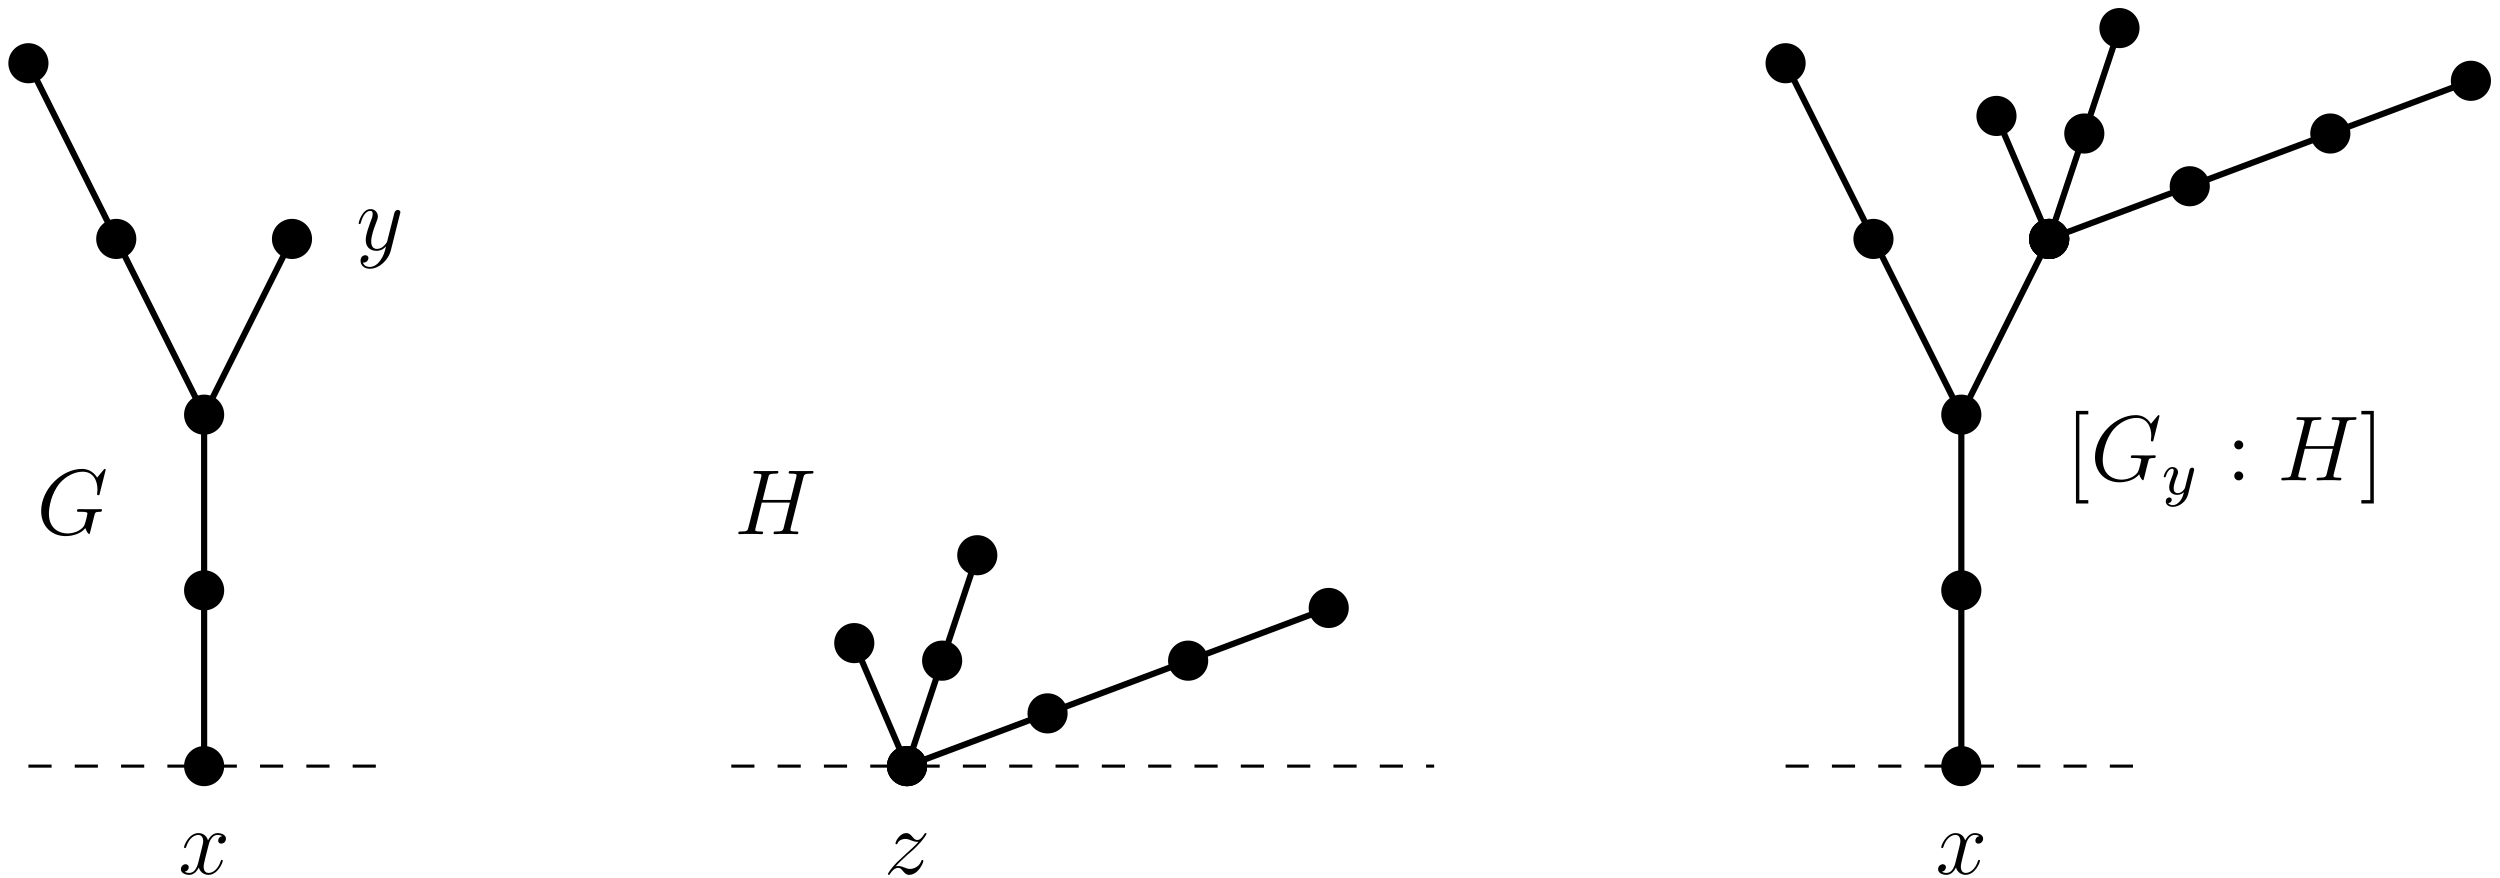 <?xml version="1.0" encoding="UTF-8"?>
<svg xmlns="http://www.w3.org/2000/svg" xmlns:xlink="http://www.w3.org/1999/xlink" width="322.64pt" height="113.293pt" viewBox="0 0 322.64 113.293" version="1.1">
<defs>
<g>
<symbol overflow="visible" id="glyph0-0">
<path style="stroke:none;" d=""/>
</symbol>
<symbol overflow="visible" id="glyph0-1">
<path style="stroke:none;" d="M 8.922 -8.312 C 8.922 -8.422 8.828 -8.422 8.812 -8.422 C 8.781 -8.422 8.734 -8.422 8.641 -8.297 L 7.812 -7.297 C 7.75 -7.406 7.516 -7.812 7.047 -8.094 C 6.531 -8.422 6.031 -8.422 5.844 -8.422 C 3.281 -8.422 0.594 -5.812 0.594 -2.984 C 0.594 -1.016 1.953 0.25 3.75 0.25 C 4.609 0.25 5.703 -0.031 6.297 -0.781 C 6.438 -0.328 6.688 -0.016 6.781 -0.016 C 6.844 -0.016 6.844 -0.047 6.859 -0.047 C 6.875 -0.078 6.969 -0.484 7.031 -0.703 L 7.219 -1.469 C 7.312 -1.859 7.359 -2.031 7.453 -2.391 C 7.562 -2.844 7.594 -2.875 8.25 -2.891 C 8.297 -2.891 8.438 -2.891 8.438 -3.125 C 8.438 -3.234 8.312 -3.234 8.281 -3.234 C 8.078 -3.234 7.859 -3.219 7.641 -3.219 L 7 -3.219 C 6.484 -3.219 5.969 -3.234 5.469 -3.234 C 5.359 -3.234 5.219 -3.234 5.219 -3.031 C 5.219 -2.906 5.312 -2.906 5.312 -2.891 L 5.625 -2.891 C 6.562 -2.891 6.562 -2.797 6.562 -2.625 C 6.562 -2.609 6.328 -1.406 6.109 -1.047 C 5.656 -0.375 4.703 -0.094 4 -0.094 C 3.078 -0.094 1.594 -0.578 1.594 -2.641 C 1.594 -3.438 1.875 -5.266 3.031 -6.625 C 3.797 -7.484 4.906 -8.062 5.953 -8.062 C 7.359 -8.062 7.859 -6.859 7.859 -5.766 C 7.859 -5.562 7.812 -5.312 7.812 -5.141 C 7.812 -5.031 7.938 -5.031 7.969 -5.031 C 8.109 -5.031 8.109 -5.047 8.156 -5.266 Z M 8.922 -8.312 "/>
</symbol>
<symbol overflow="visible" id="glyph0-2">
<path style="stroke:none;" d="M 5.672 -4.875 C 5.281 -4.812 5.141 -4.516 5.141 -4.297 C 5.141 -4 5.359 -3.906 5.531 -3.906 C 5.891 -3.906 6.141 -4.219 6.141 -4.547 C 6.141 -5.047 5.562 -5.266 5.062 -5.266 C 4.344 -5.266 3.938 -4.547 3.828 -4.328 C 3.547 -5.219 2.812 -5.266 2.594 -5.266 C 1.375 -5.266 0.734 -3.703 0.734 -3.438 C 0.734 -3.391 0.781 -3.328 0.859 -3.328 C 0.953 -3.328 0.984 -3.406 1 -3.453 C 1.406 -4.781 2.219 -5.031 2.562 -5.031 C 3.094 -5.031 3.203 -4.531 3.203 -4.25 C 3.203 -3.984 3.125 -3.703 2.984 -3.125 L 2.578 -1.5 C 2.406 -0.781 2.062 -0.125 1.422 -0.125 C 1.359 -0.125 1.062 -0.125 0.812 -0.281 C 1.25 -0.359 1.344 -0.719 1.344 -0.859 C 1.344 -1.094 1.156 -1.25 0.938 -1.25 C 0.641 -1.25 0.328 -0.984 0.328 -0.609 C 0.328 -0.109 0.891 0.125 1.406 0.125 C 1.984 0.125 2.391 -0.328 2.641 -0.828 C 2.828 -0.125 3.438 0.125 3.875 0.125 C 5.094 0.125 5.734 -1.453 5.734 -1.703 C 5.734 -1.766 5.688 -1.812 5.625 -1.812 C 5.516 -1.812 5.5 -1.75 5.469 -1.656 C 5.141 -0.609 4.453 -0.125 3.906 -0.125 C 3.484 -0.125 3.266 -0.438 3.266 -0.922 C 3.266 -1.188 3.312 -1.375 3.5 -2.156 L 3.922 -3.797 C 4.094 -4.5 4.5 -5.031 5.062 -5.031 C 5.078 -5.031 5.422 -5.031 5.672 -4.875 Z M 5.672 -4.875 "/>
</symbol>
<symbol overflow="visible" id="glyph0-3">
<path style="stroke:none;" d="M 3.141 1.344 C 2.828 1.797 2.359 2.203 1.766 2.203 C 1.625 2.203 1.047 2.172 0.875 1.625 C 0.906 1.641 0.969 1.641 0.984 1.641 C 1.344 1.641 1.594 1.328 1.594 1.047 C 1.594 0.781 1.359 0.688 1.188 0.688 C 0.984 0.688 0.578 0.828 0.578 1.406 C 0.578 2.016 1.094 2.438 1.766 2.438 C 2.969 2.438 4.172 1.344 4.5 0.016 L 5.672 -4.656 C 5.688 -4.703 5.719 -4.781 5.719 -4.859 C 5.719 -5.031 5.562 -5.156 5.391 -5.156 C 5.281 -5.156 5.031 -5.109 4.938 -4.75 L 4.047 -1.234 C 4 -1.016 4 -0.984 3.891 -0.859 C 3.656 -0.531 3.266 -0.125 2.688 -0.125 C 2.016 -0.125 1.953 -0.781 1.953 -1.094 C 1.953 -1.781 2.281 -2.703 2.609 -3.562 C 2.734 -3.906 2.812 -4.078 2.812 -4.312 C 2.812 -4.812 2.453 -5.266 1.859 -5.266 C 0.766 -5.266 0.328 -3.531 0.328 -3.438 C 0.328 -3.391 0.375 -3.328 0.453 -3.328 C 0.562 -3.328 0.578 -3.375 0.625 -3.547 C 0.906 -4.547 1.359 -5.031 1.828 -5.031 C 1.938 -5.031 2.141 -5.031 2.141 -4.641 C 2.141 -4.328 2.016 -3.984 1.828 -3.531 C 1.25 -1.953 1.25 -1.562 1.25 -1.281 C 1.25 -0.141 2.062 0.125 2.656 0.125 C 3 0.125 3.438 0.016 3.844 -0.438 L 3.859 -0.422 C 3.688 0.281 3.562 0.75 3.141 1.344 Z M 3.141 1.344 "/>
</symbol>
<symbol overflow="visible" id="glyph0-4">
<path style="stroke:none;" d="M 8.938 -7.297 C 9.047 -7.703 9.078 -7.812 9.922 -7.812 C 10.141 -7.812 10.25 -7.812 10.25 -8.031 C 10.25 -8.156 10.141 -8.156 10.078 -8.156 C 9.859 -8.156 9.609 -8.141 9.391 -8.141 L 7.969 -8.141 C 7.75 -8.141 7.5 -8.156 7.266 -8.156 C 7.188 -8.156 7.047 -8.156 7.047 -7.938 C 7.047 -7.812 7.125 -7.812 7.344 -7.812 C 8.062 -7.812 8.062 -7.719 8.062 -7.594 C 8.062 -7.562 8.062 -7.5 8.016 -7.312 L 7.297 -4.422 L 3.688 -4.422 L 4.406 -7.297 C 4.5 -7.703 4.531 -7.812 5.375 -7.812 C 5.594 -7.812 5.719 -7.812 5.719 -8.031 C 5.719 -8.156 5.609 -8.156 5.531 -8.156 C 5.312 -8.156 5.062 -8.141 4.844 -8.141 L 3.438 -8.141 C 3.203 -8.141 2.953 -8.156 2.719 -8.156 C 2.641 -8.156 2.5 -8.156 2.5 -7.938 C 2.5 -7.812 2.578 -7.812 2.812 -7.812 C 3.531 -7.812 3.531 -7.719 3.531 -7.594 C 3.531 -7.562 3.531 -7.5 3.484 -7.312 L 1.859 -0.891 C 1.75 -0.469 1.734 -0.344 0.906 -0.344 C 0.641 -0.344 0.547 -0.344 0.547 -0.125 C 0.547 0 0.688 0 0.719 0 C 0.938 0 1.188 -0.031 1.406 -0.031 L 2.828 -0.031 C 3.047 -0.031 3.297 0 3.531 0 C 3.625 0 3.75 0 3.75 -0.234 C 3.75 -0.344 3.641 -0.344 3.469 -0.344 C 2.734 -0.344 2.734 -0.438 2.734 -0.562 C 2.734 -0.578 2.734 -0.656 2.766 -0.75 L 3.578 -4.078 L 7.203 -4.078 C 7 -3.281 6.391 -0.781 6.375 -0.719 C 6.234 -0.359 6.047 -0.359 5.344 -0.344 C 5.203 -0.344 5.094 -0.344 5.094 -0.125 C 5.094 0 5.219 0 5.266 0 C 5.469 0 5.719 -0.031 5.953 -0.031 L 7.359 -0.031 C 7.594 -0.031 7.844 0 8.062 0 C 8.156 0 8.297 0 8.297 -0.234 C 8.297 -0.344 8.188 -0.344 8.016 -0.344 C 7.281 -0.344 7.281 -0.438 7.281 -0.562 C 7.281 -0.578 7.281 -0.656 7.297 -0.75 Z M 8.938 -7.297 "/>
</symbol>
<symbol overflow="visible" id="glyph0-5">
<path style="stroke:none;" d="M 1.516 -0.969 C 2.031 -1.547 2.453 -1.922 3.047 -2.469 C 3.766 -3.078 4.078 -3.375 4.25 -3.562 C 5.078 -4.391 5.5 -5.078 5.5 -5.172 C 5.5 -5.266 5.406 -5.266 5.375 -5.266 C 5.297 -5.266 5.266 -5.219 5.219 -5.141 C 4.906 -4.625 4.625 -4.375 4.312 -4.375 C 4.062 -4.375 3.938 -4.484 3.703 -4.766 C 3.453 -5.062 3.25 -5.266 2.906 -5.266 C 2.031 -5.266 1.5 -4.188 1.5 -3.938 C 1.5 -3.891 1.516 -3.828 1.625 -3.828 C 1.719 -3.828 1.734 -3.875 1.766 -3.953 C 1.969 -4.438 2.547 -4.516 2.766 -4.516 C 3.031 -4.516 3.266 -4.438 3.516 -4.328 C 3.969 -4.141 4.156 -4.141 4.281 -4.141 C 4.359 -4.141 4.406 -4.141 4.469 -4.141 C 4.078 -3.688 3.438 -3.109 2.891 -2.625 L 1.688 -1.5 C 0.953 -0.766 0.516 -0.062 0.516 0.031 C 0.516 0.094 0.578 0.125 0.641 0.125 C 0.719 0.125 0.734 0.109 0.812 -0.031 C 1 -0.328 1.391 -0.781 1.828 -0.781 C 2.078 -0.781 2.203 -0.688 2.438 -0.391 C 2.672 -0.125 2.875 0.125 3.25 0.125 C 4.422 0.125 5.094 -1.406 5.094 -1.672 C 5.094 -1.719 5.078 -1.797 4.953 -1.797 C 4.859 -1.797 4.859 -1.75 4.812 -1.625 C 4.547 -0.922 3.844 -0.641 3.375 -0.641 C 3.125 -0.641 2.891 -0.719 2.641 -0.828 C 2.156 -1.016 2.031 -1.016 1.875 -1.016 C 1.75 -1.016 1.625 -1.016 1.516 -0.969 Z M 1.516 -0.969 "/>
</symbol>
<symbol overflow="visible" id="glyph1-0">
<path style="stroke:none;" d=""/>
</symbol>
<symbol overflow="visible" id="glyph1-1">
<path style="stroke:none;" d="M 2.984 2.984 L 2.984 2.547 L 1.828 2.547 L 1.828 -8.516 L 2.984 -8.516 L 2.984 -8.969 L 1.391 -8.969 L 1.391 2.984 Z M 2.984 2.984 "/>
</symbol>
<symbol overflow="visible" id="glyph1-2">
<path style="stroke:none;" d="M 2.203 -4.578 C 2.203 -4.906 1.922 -5.156 1.625 -5.156 C 1.281 -5.156 1.047 -4.875 1.047 -4.578 C 1.047 -4.219 1.344 -4 1.609 -4 C 1.938 -4 2.203 -4.25 2.203 -4.578 Z M 2.203 -0.578 C 2.203 -0.906 1.922 -1.156 1.625 -1.156 C 1.281 -1.156 1.047 -0.891 1.047 -0.578 C 1.047 -0.234 1.344 0 1.609 0 C 1.938 0 2.203 -0.25 2.203 -0.578 Z M 2.203 -0.578 "/>
</symbol>
<symbol overflow="visible" id="glyph1-3">
<path style="stroke:none;" d="M 1.859 -8.969 L 0.25 -8.969 L 0.25 -8.516 L 1.406 -8.516 L 1.406 2.547 L 0.25 2.547 L 0.25 2.984 L 1.859 2.984 Z M 1.859 -8.969 "/>
</symbol>
<symbol overflow="visible" id="glyph2-0">
<path style="stroke:none;" d=""/>
</symbol>
<symbol overflow="visible" id="glyph2-1">
<path style="stroke:none;" d="M 4.125 -3 C 4.156 -3.109 4.156 -3.125 4.156 -3.188 C 4.156 -3.391 4 -3.438 3.906 -3.438 C 3.859 -3.438 3.688 -3.422 3.578 -3.219 C 3.562 -3.172 3.484 -2.891 3.453 -2.719 L 2.969 -0.812 C 2.969 -0.781 2.625 -0.141 2.047 -0.141 C 1.656 -0.141 1.516 -0.438 1.516 -0.781 C 1.516 -1.25 1.781 -1.953 1.969 -2.422 C 2.047 -2.625 2.078 -2.688 2.078 -2.844 C 2.078 -3.281 1.719 -3.516 1.359 -3.516 C 0.562 -3.516 0.234 -2.391 0.234 -2.297 C 0.234 -2.219 0.297 -2.188 0.359 -2.188 C 0.469 -2.188 0.469 -2.234 0.5 -2.312 C 0.703 -3.016 1.047 -3.297 1.328 -3.297 C 1.453 -3.297 1.516 -3.219 1.516 -3.031 C 1.516 -2.859 1.453 -2.672 1.406 -2.531 C 1.078 -1.688 0.938 -1.281 0.938 -0.906 C 0.938 -0.125 1.531 0.078 2 0.078 C 2.375 0.078 2.641 -0.094 2.844 -0.266 C 2.719 0.172 2.641 0.484 2.344 0.875 C 2.078 1.188 1.766 1.406 1.406 1.406 C 1.266 1.406 0.969 1.375 0.812 1.141 C 1.234 1.109 1.266 0.75 1.266 0.703 C 1.266 0.516 1.109 0.406 0.953 0.406 C 0.766 0.406 0.5 0.547 0.5 0.938 C 0.5 1.312 0.844 1.625 1.406 1.625 C 2.219 1.625 3.125 0.969 3.375 0.016 Z M 4.125 -3 "/>
</symbol>
</g>
<clipPath id="clip1">
  <path d="M 310 2 L 322.641 2 L 322.641 19 L 310 19 Z M 310 2 "/>
</clipPath>
<clipPath id="clip2">
  <path d="M 253 0 L 322.641 0 L 322.641 43 L 253 43 Z M 253 0 "/>
</clipPath>
</defs>
<g id="surface1">
<path style="fill:none;stroke-width:0.399;stroke-linecap:butt;stroke-linejoin:miter;stroke:rgb(0%,0%,0%);stroke-opacity:1;stroke-dasharray:2.989,2.989;stroke-miterlimit:10;" d="M -22.676 -0.001 L 22.679 -0.001 " transform="matrix(1,0,0,-1,26.344,98.87)"/>
<g style="fill:rgb(0%,0%,0%);fill-opacity:1;">
  <use xlink:href="#glyph0-1" x="4.719" y="68.938"/>
</g>
<path style="fill-rule:nonzero;fill:rgb(0%,0%,0%);fill-opacity:1;stroke-width:0.399;stroke-linecap:butt;stroke-linejoin:miter;stroke:rgb(0%,0%,0%);stroke-opacity:1;stroke-miterlimit:10;" d="M 2.39 -0.001 C 2.39 1.319 1.32 2.389 -0 2.389 C -1.321 2.389 -2.391 1.319 -2.391 -0.001 C -2.391 -1.322 -1.321 -2.392 -0 -2.392 C 1.32 -2.392 2.39 -1.322 2.39 -0.001 Z M 2.39 -0.001 " transform="matrix(1,0,0,-1,26.344,98.87)"/>
<path style="fill-rule:nonzero;fill:rgb(0%,0%,0%);fill-opacity:1;stroke-width:0.399;stroke-linecap:butt;stroke-linejoin:miter;stroke:rgb(0%,0%,0%);stroke-opacity:1;stroke-miterlimit:10;" d="M 2.39 22.678 C 2.39 23.999 1.32 25.069 -0 25.069 C -1.321 25.069 -2.391 23.999 -2.391 22.678 C -2.391 21.358 -1.321 20.288 -0 20.288 C 1.32 20.288 2.39 21.358 2.39 22.678 Z M 2.39 22.678 " transform="matrix(1,0,0,-1,26.344,98.87)"/>
<path style="fill-rule:nonzero;fill:rgb(0%,0%,0%);fill-opacity:1;stroke-width:0.399;stroke-linecap:butt;stroke-linejoin:miter;stroke:rgb(0%,0%,0%);stroke-opacity:1;stroke-miterlimit:10;" d="M 2.39 45.354 C 2.39 46.675 1.32 47.745 -0 47.745 C -1.321 47.745 -2.391 46.675 -2.391 45.354 C -2.391 44.034 -1.321 42.964 -0 42.964 C 1.32 42.964 2.39 44.034 2.39 45.354 Z M 2.39 45.354 " transform="matrix(1,0,0,-1,26.344,98.87)"/>
<path style="fill:none;stroke-width:0.797;stroke-linecap:butt;stroke-linejoin:miter;stroke:rgb(0%,0%,0%);stroke-opacity:1;stroke-miterlimit:10;" d="M -0 -0.001 L -0 45.354 " transform="matrix(1,0,0,-1,26.344,98.87)"/>
<path style="fill-rule:nonzero;fill:rgb(0%,0%,0%);fill-opacity:1;stroke-width:0.399;stroke-linecap:butt;stroke-linejoin:miter;stroke:rgb(0%,0%,0%);stroke-opacity:1;stroke-miterlimit:10;" d="M 13.73 68.034 C 13.73 69.354 12.66 70.425 11.34 70.425 C 10.019 70.425 8.949 69.354 8.949 68.034 C 8.949 66.714 10.019 65.643 11.34 65.643 C 12.66 65.643 13.73 66.714 13.73 68.034 Z M 13.73 68.034 " transform="matrix(1,0,0,-1,26.344,98.87)"/>
<path style="fill-rule:nonzero;fill:rgb(0%,0%,0%);fill-opacity:1;stroke-width:0.399;stroke-linecap:butt;stroke-linejoin:miter;stroke:rgb(0%,0%,0%);stroke-opacity:1;stroke-miterlimit:10;" d="M -8.949 68.034 C -8.949 69.354 -10.02 70.425 -11.34 70.425 C -12.66 70.425 -13.731 69.354 -13.731 68.034 C -13.731 66.714 -12.66 65.643 -11.34 65.643 C -10.02 65.643 -8.949 66.714 -8.949 68.034 Z M -8.949 68.034 " transform="matrix(1,0,0,-1,26.344,98.87)"/>
<path style="fill:none;stroke-width:0.797;stroke-linecap:butt;stroke-linejoin:miter;stroke:rgb(0%,0%,0%);stroke-opacity:1;stroke-miterlimit:10;" d="M -22.676 90.71 L -0 45.354 L 11.34 68.034 " transform="matrix(1,0,0,-1,26.344,98.87)"/>
<path style="fill-rule:nonzero;fill:rgb(0%,0%,0%);fill-opacity:1;stroke-width:0.399;stroke-linecap:butt;stroke-linejoin:miter;stroke:rgb(0%,0%,0%);stroke-opacity:1;stroke-miterlimit:10;" d="M -20.285 90.71 C -20.285 92.03 -21.356 93.1 -22.676 93.1 C -23.996 93.1 -25.067 92.03 -25.067 90.71 C -25.067 89.389 -23.996 88.319 -22.676 88.319 C -21.356 88.319 -20.285 89.389 -20.285 90.71 Z M -20.285 90.71 " transform="matrix(1,0,0,-1,26.344,98.87)"/>
<g style="fill:rgb(0%,0%,0%);fill-opacity:1;">
  <use xlink:href="#glyph0-2" x="23.018" y="112.782"/>
</g>
<g style="fill:rgb(0%,0%,0%);fill-opacity:1;">
  <use xlink:href="#glyph0-3" x="45.953" y="32.249"/>
</g>
<path style="fill:none;stroke-width:0.399;stroke-linecap:butt;stroke-linejoin:miter;stroke:rgb(0%,0%,0%);stroke-opacity:1;stroke-dasharray:2.989,2.989;stroke-miterlimit:10;" d="M 68.031 -0.001 L 158.742 -0.001 " transform="matrix(1,0,0,-1,26.344,98.87)"/>
<g style="fill:rgb(0%,0%,0%);fill-opacity:1;">
  <use xlink:href="#glyph0-4" x="94.735" y="68.938"/>
</g>
<path style="fill-rule:nonzero;fill:rgb(0%,0%,0%);fill-opacity:1;stroke-width:0.399;stroke-linecap:butt;stroke-linejoin:miter;stroke:rgb(0%,0%,0%);stroke-opacity:1;stroke-miterlimit:10;" d="M 93.101 -0.001 C 93.101 1.319 92.031 2.389 90.711 2.389 C 89.39 2.389 88.32 1.319 88.32 -0.001 C 88.32 -1.322 89.39 -2.392 90.711 -2.392 C 92.031 -2.392 93.101 -1.322 93.101 -0.001 Z M 93.101 -0.001 " transform="matrix(1,0,0,-1,26.344,98.87)"/>
<path style="fill-rule:nonzero;fill:rgb(0%,0%,0%);fill-opacity:1;stroke-width:0.399;stroke-linecap:butt;stroke-linejoin:miter;stroke:rgb(0%,0%,0%);stroke-opacity:1;stroke-miterlimit:10;" d="M 111.242 6.803 C 111.242 8.124 110.172 9.194 108.851 9.194 C 107.531 9.194 106.461 8.124 106.461 6.803 C 106.461 5.483 107.531 4.413 108.851 4.413 C 110.172 4.413 111.242 5.483 111.242 6.803 Z M 111.242 6.803 " transform="matrix(1,0,0,-1,26.344,98.87)"/>
<path style="fill-rule:nonzero;fill:rgb(0%,0%,0%);fill-opacity:1;stroke-width:0.399;stroke-linecap:butt;stroke-linejoin:miter;stroke:rgb(0%,0%,0%);stroke-opacity:1;stroke-miterlimit:10;" d="M 129.386 13.608 C 129.386 14.928 128.316 15.999 126.996 15.999 C 125.676 15.999 124.601 14.928 124.601 13.608 C 124.601 12.288 125.676 11.214 126.996 11.214 C 128.316 11.214 129.386 12.288 129.386 13.608 Z M 129.386 13.608 " transform="matrix(1,0,0,-1,26.344,98.87)"/>
<path style="fill-rule:nonzero;fill:rgb(0%,0%,0%);fill-opacity:1;stroke-width:0.399;stroke-linecap:butt;stroke-linejoin:miter;stroke:rgb(0%,0%,0%);stroke-opacity:1;stroke-miterlimit:10;" d="M 147.527 20.409 C 147.527 21.729 146.457 22.8 145.136 22.8 C 143.816 22.8 142.746 21.729 142.746 20.409 C 142.746 19.089 143.816 18.018 145.136 18.018 C 146.457 18.018 147.527 19.089 147.527 20.409 Z M 147.527 20.409 " transform="matrix(1,0,0,-1,26.344,98.87)"/>
<path style="fill:none;stroke-width:0.797;stroke-linecap:butt;stroke-linejoin:miter;stroke:rgb(0%,0%,0%);stroke-opacity:1;stroke-miterlimit:10;" d="M 90.711 -0.001 L 145.136 20.409 " transform="matrix(1,0,0,-1,26.344,98.87)"/>
<path style="fill-rule:nonzero;fill:rgb(0%,0%,0%);fill-opacity:1;stroke-width:0.399;stroke-linecap:butt;stroke-linejoin:miter;stroke:rgb(0%,0%,0%);stroke-opacity:1;stroke-miterlimit:10;" d="M 93.101 -0.001 C 93.101 1.319 92.031 2.389 90.711 2.389 C 89.39 2.389 88.32 1.319 88.32 -0.001 C 88.32 -1.322 89.39 -2.392 90.711 -2.392 C 92.031 -2.392 93.101 -1.322 93.101 -0.001 Z M 93.101 -0.001 " transform="matrix(1,0,0,-1,26.344,98.87)"/>
<path style="fill-rule:nonzero;fill:rgb(0%,0%,0%);fill-opacity:1;stroke-width:0.399;stroke-linecap:butt;stroke-linejoin:miter;stroke:rgb(0%,0%,0%);stroke-opacity:1;stroke-miterlimit:10;" d="M 97.636 13.608 C 97.636 14.928 96.566 15.999 95.246 15.999 C 93.926 15.999 92.855 14.928 92.855 13.608 C 92.855 12.288 93.926 11.214 95.246 11.214 C 96.566 11.214 97.636 12.288 97.636 13.608 Z M 97.636 13.608 " transform="matrix(1,0,0,-1,26.344,98.87)"/>
<path style="fill-rule:nonzero;fill:rgb(0%,0%,0%);fill-opacity:1;stroke-width:0.399;stroke-linecap:butt;stroke-linejoin:miter;stroke:rgb(0%,0%,0%);stroke-opacity:1;stroke-miterlimit:10;" d="M 102.172 27.214 C 102.172 28.534 101.101 29.604 99.781 29.604 C 98.461 29.604 97.39 28.534 97.39 27.214 C 97.39 25.893 98.461 24.823 99.781 24.823 C 101.101 24.823 102.172 25.893 102.172 27.214 Z M 102.172 27.214 " transform="matrix(1,0,0,-1,26.344,98.87)"/>
<path style="fill:none;stroke-width:0.797;stroke-linecap:butt;stroke-linejoin:miter;stroke:rgb(0%,0%,0%);stroke-opacity:1;stroke-miterlimit:10;" d="M 90.711 -0.001 L 99.781 27.214 " transform="matrix(1,0,0,-1,26.344,98.87)"/>
<path style="fill-rule:nonzero;fill:rgb(0%,0%,0%);fill-opacity:1;stroke-width:0.399;stroke-linecap:butt;stroke-linejoin:miter;stroke:rgb(0%,0%,0%);stroke-opacity:1;stroke-miterlimit:10;" d="M 93.101 -0.001 C 93.101 1.319 92.031 2.389 90.711 2.389 C 89.39 2.389 88.32 1.319 88.32 -0.001 C 88.32 -1.322 89.39 -2.392 90.711 -2.392 C 92.031 -2.392 93.101 -1.322 93.101 -0.001 Z M 93.101 -0.001 " transform="matrix(1,0,0,-1,26.344,98.87)"/>
<path style="fill-rule:nonzero;fill:rgb(0%,0%,0%);fill-opacity:1;stroke-width:0.399;stroke-linecap:butt;stroke-linejoin:miter;stroke:rgb(0%,0%,0%);stroke-opacity:1;stroke-miterlimit:10;" d="M 86.297 15.874 C 86.297 17.194 85.226 18.264 83.906 18.264 C 82.586 18.264 81.515 17.194 81.515 15.874 C 81.515 14.553 82.586 13.483 83.906 13.483 C 85.226 13.483 86.297 14.553 86.297 15.874 Z M 86.297 15.874 " transform="matrix(1,0,0,-1,26.344,98.87)"/>
<path style="fill:none;stroke-width:0.797;stroke-linecap:butt;stroke-linejoin:miter;stroke:rgb(0%,0%,0%);stroke-opacity:1;stroke-miterlimit:10;" d="M 90.711 -0.001 L 83.906 15.874 " transform="matrix(1,0,0,-1,26.344,98.87)"/>
<g style="fill:rgb(0%,0%,0%);fill-opacity:1;">
  <use xlink:href="#glyph0-5" x="114.069" y="112.782"/>
</g>
<path style="fill:none;stroke-width:0.399;stroke-linecap:butt;stroke-linejoin:miter;stroke:rgb(0%,0%,0%);stroke-opacity:1;stroke-dasharray:2.989,2.989;stroke-miterlimit:10;" d="M 204.097 -0.001 L 249.453 -0.001 " transform="matrix(1,0,0,-1,26.344,98.87)"/>
<g style="fill:rgb(0%,0%,0%);fill-opacity:1;">
  <use xlink:href="#glyph1-1" x="266.524" y="61.996"/>
</g>
<g style="fill:rgb(0%,0%,0%);fill-opacity:1;">
  <use xlink:href="#glyph0-1" x="269.776" y="61.996"/>
</g>
<g style="fill:rgb(0%,0%,0%);fill-opacity:1;">
  <use xlink:href="#glyph2-1" x="279.01" y="63.789"/>
</g>
<g style="fill:rgb(0%,0%,0%);fill-opacity:1;">
  <use xlink:href="#glyph1-2" x="287.3" y="61.996"/>
</g>
<g style="fill:rgb(0%,0%,0%);fill-opacity:1;">
  <use xlink:href="#glyph0-4" x="293.873" y="61.996"/>
</g>
<g style="fill:rgb(0%,0%,0%);fill-opacity:1;">
  <use xlink:href="#glyph1-3" x="304.495" y="61.996"/>
</g>
<path style="fill-rule:nonzero;fill:rgb(0%,0%,0%);fill-opacity:1;stroke-width:0.399;stroke-linecap:butt;stroke-linejoin:miter;stroke:rgb(0%,0%,0%);stroke-opacity:1;stroke-miterlimit:10;" d="M 229.168 -0.001 C 229.168 1.319 228.097 2.389 226.777 2.389 C 225.453 2.389 224.383 1.319 224.383 -0.001 C 224.383 -1.322 225.453 -2.392 226.777 -2.392 C 228.097 -2.392 229.168 -1.322 229.168 -0.001 Z M 229.168 -0.001 " transform="matrix(1,0,0,-1,26.344,98.87)"/>
<path style="fill-rule:nonzero;fill:rgb(0%,0%,0%);fill-opacity:1;stroke-width:0.399;stroke-linecap:butt;stroke-linejoin:miter;stroke:rgb(0%,0%,0%);stroke-opacity:1;stroke-miterlimit:10;" d="M 229.168 22.678 C 229.168 23.999 228.097 25.069 226.777 25.069 C 225.453 25.069 224.383 23.999 224.383 22.678 C 224.383 21.358 225.453 20.288 226.777 20.288 C 228.097 20.288 229.168 21.358 229.168 22.678 Z M 229.168 22.678 " transform="matrix(1,0,0,-1,26.344,98.87)"/>
<path style="fill-rule:nonzero;fill:rgb(0%,0%,0%);fill-opacity:1;stroke-width:0.399;stroke-linecap:butt;stroke-linejoin:miter;stroke:rgb(0%,0%,0%);stroke-opacity:1;stroke-miterlimit:10;" d="M 229.168 45.354 C 229.168 46.675 228.097 47.745 226.777 47.745 C 225.453 47.745 224.383 46.675 224.383 45.354 C 224.383 44.034 225.453 42.964 226.777 42.964 C 228.097 42.964 229.168 44.034 229.168 45.354 Z M 229.168 45.354 " transform="matrix(1,0,0,-1,26.344,98.87)"/>
<path style="fill:none;stroke-width:0.797;stroke-linecap:butt;stroke-linejoin:miter;stroke:rgb(0%,0%,0%);stroke-opacity:1;stroke-miterlimit:10;" d="M 226.777 -0.001 L 226.777 45.354 " transform="matrix(1,0,0,-1,26.344,98.87)"/>
<path style="fill-rule:nonzero;fill:rgb(0%,0%,0%);fill-opacity:1;stroke-width:0.399;stroke-linecap:butt;stroke-linejoin:miter;stroke:rgb(0%,0%,0%);stroke-opacity:1;stroke-miterlimit:10;" d="M 240.504 68.034 C 240.504 69.354 239.433 70.425 238.113 70.425 C 236.793 70.425 235.722 69.354 235.722 68.034 C 235.722 66.714 236.793 65.643 238.113 65.643 C 239.433 65.643 240.504 66.714 240.504 68.034 Z M 240.504 68.034 " transform="matrix(1,0,0,-1,26.344,98.87)"/>
<path style="fill-rule:nonzero;fill:rgb(0%,0%,0%);fill-opacity:1;stroke-width:0.399;stroke-linecap:butt;stroke-linejoin:miter;stroke:rgb(0%,0%,0%);stroke-opacity:1;stroke-miterlimit:10;" d="M 217.828 68.034 C 217.828 69.354 216.758 70.425 215.437 70.425 C 214.117 70.425 213.047 69.354 213.047 68.034 C 213.047 66.714 214.117 65.643 215.437 65.643 C 216.758 65.643 217.828 66.714 217.828 68.034 Z M 217.828 68.034 " transform="matrix(1,0,0,-1,26.344,98.87)"/>
<path style="fill:none;stroke-width:0.797;stroke-linecap:butt;stroke-linejoin:miter;stroke:rgb(0%,0%,0%);stroke-opacity:1;stroke-miterlimit:10;" d="M 204.097 90.71 L 226.777 45.354 L 238.113 68.034 " transform="matrix(1,0,0,-1,26.344,98.87)"/>
<path style="fill-rule:nonzero;fill:rgb(0%,0%,0%);fill-opacity:1;stroke-width:0.399;stroke-linecap:butt;stroke-linejoin:miter;stroke:rgb(0%,0%,0%);stroke-opacity:1;stroke-miterlimit:10;" d="M 206.488 90.71 C 206.488 92.03 205.418 93.1 204.097 93.1 C 202.777 93.1 201.707 92.03 201.707 90.71 C 201.707 89.389 202.777 88.319 204.097 88.319 C 205.418 88.319 206.488 89.389 206.488 90.71 Z M 206.488 90.71 " transform="matrix(1,0,0,-1,26.344,98.87)"/>
<g style="fill:rgb(0%,0%,0%);fill-opacity:1;">
  <use xlink:href="#glyph0-2" x="249.793" y="112.782"/>
</g>
<path style="fill-rule:nonzero;fill:rgb(0%,0%,0%);fill-opacity:1;stroke-width:0.399;stroke-linecap:butt;stroke-linejoin:miter;stroke:rgb(0%,0%,0%);stroke-opacity:1;stroke-miterlimit:10;" d="M 240.504 68.034 C 240.504 69.354 239.433 70.425 238.113 70.425 C 236.793 70.425 235.722 69.354 235.722 68.034 C 235.722 66.714 236.793 65.643 238.113 65.643 C 239.433 65.643 240.504 66.714 240.504 68.034 Z M 240.504 68.034 " transform="matrix(1,0,0,-1,26.344,98.87)"/>
<path style="fill-rule:nonzero;fill:rgb(0%,0%,0%);fill-opacity:1;stroke-width:0.399;stroke-linecap:butt;stroke-linejoin:miter;stroke:rgb(0%,0%,0%);stroke-opacity:1;stroke-miterlimit:10;" d="M 258.648 74.835 C 258.648 76.155 257.578 77.225 256.258 77.225 C 254.937 77.225 253.867 76.155 253.867 74.835 C 253.867 73.514 254.937 72.444 256.258 72.444 C 257.578 72.444 258.648 73.514 258.648 74.835 Z M 258.648 74.835 " transform="matrix(1,0,0,-1,26.344,98.87)"/>
<path style="fill-rule:nonzero;fill:rgb(0%,0%,0%);fill-opacity:1;stroke-width:0.399;stroke-linecap:butt;stroke-linejoin:miter;stroke:rgb(0%,0%,0%);stroke-opacity:1;stroke-miterlimit:10;" d="M 276.789 81.639 C 276.789 82.96 275.719 84.03 274.398 84.03 C 273.078 84.03 272.008 82.96 272.008 81.639 C 272.008 80.319 273.078 79.249 274.398 79.249 C 275.719 79.249 276.789 80.319 276.789 81.639 Z M 276.789 81.639 " transform="matrix(1,0,0,-1,26.344,98.87)"/>
<path style=" stroke:none;fill-rule:nonzero;fill:rgb(0%,0%,0%);fill-opacity:1;" d="M 321.277 10.426 C 321.277 9.105 320.203 8.035 318.883 8.035 C 317.562 8.035 316.492 9.105 316.492 10.426 C 316.492 11.746 317.562 12.82 318.883 12.82 C 320.203 12.82 321.277 11.746 321.277 10.426 Z M 321.277 10.426 "/>
<g clip-path="url(#clip1)" clip-rule="nonzero">
<path style="fill:none;stroke-width:0.399;stroke-linecap:butt;stroke-linejoin:miter;stroke:rgb(0%,0%,0%);stroke-opacity:1;stroke-miterlimit:10;" d="M 294.933 88.444 C 294.933 89.764 293.859 90.835 292.539 90.835 C 291.219 90.835 290.148 89.764 290.148 88.444 C 290.148 87.124 291.219 86.05 292.539 86.05 C 293.859 86.05 294.933 87.124 294.933 88.444 Z M 294.933 88.444 " transform="matrix(1,0,0,-1,26.344,98.87)"/>
</g>
<g clip-path="url(#clip2)" clip-rule="nonzero">
<path style="fill:none;stroke-width:0.797;stroke-linecap:butt;stroke-linejoin:miter;stroke:rgb(0%,0%,0%);stroke-opacity:1;stroke-miterlimit:10;" d="M 238.113 68.034 L 292.539 88.444 " transform="matrix(1,0,0,-1,26.344,98.87)"/>
</g>
<path style="fill-rule:nonzero;fill:rgb(0%,0%,0%);fill-opacity:1;stroke-width:0.399;stroke-linecap:butt;stroke-linejoin:miter;stroke:rgb(0%,0%,0%);stroke-opacity:1;stroke-miterlimit:10;" d="M 240.504 68.034 C 240.504 69.354 239.433 70.425 238.113 70.425 C 236.793 70.425 235.722 69.354 235.722 68.034 C 235.722 66.714 236.793 65.643 238.113 65.643 C 239.433 65.643 240.504 66.714 240.504 68.034 Z M 240.504 68.034 " transform="matrix(1,0,0,-1,26.344,98.87)"/>
<path style="fill-rule:nonzero;fill:rgb(0%,0%,0%);fill-opacity:1;stroke-width:0.399;stroke-linecap:butt;stroke-linejoin:miter;stroke:rgb(0%,0%,0%);stroke-opacity:1;stroke-miterlimit:10;" d="M 245.039 81.639 C 245.039 82.96 243.969 84.03 242.648 84.03 C 241.328 84.03 240.258 82.96 240.258 81.639 C 240.258 80.319 241.328 79.249 242.648 79.249 C 243.969 79.249 245.039 80.319 245.039 81.639 Z M 245.039 81.639 " transform="matrix(1,0,0,-1,26.344,98.87)"/>
<path style="fill-rule:nonzero;fill:rgb(0%,0%,0%);fill-opacity:1;stroke-width:0.399;stroke-linecap:butt;stroke-linejoin:miter;stroke:rgb(0%,0%,0%);stroke-opacity:1;stroke-miterlimit:10;" d="M 249.578 95.245 C 249.578 96.565 248.504 97.636 247.183 97.636 C 245.863 97.636 244.793 96.565 244.793 95.245 C 244.793 93.925 245.863 92.854 247.183 92.854 C 248.504 92.854 249.578 93.925 249.578 95.245 Z M 249.578 95.245 " transform="matrix(1,0,0,-1,26.344,98.87)"/>
<path style="fill:none;stroke-width:0.797;stroke-linecap:butt;stroke-linejoin:miter;stroke:rgb(0%,0%,0%);stroke-opacity:1;stroke-miterlimit:10;" d="M 238.113 68.034 L 247.183 95.245 " transform="matrix(1,0,0,-1,26.344,98.87)"/>
<path style="fill-rule:nonzero;fill:rgb(0%,0%,0%);fill-opacity:1;stroke-width:0.399;stroke-linecap:butt;stroke-linejoin:miter;stroke:rgb(0%,0%,0%);stroke-opacity:1;stroke-miterlimit:10;" d="M 240.504 68.034 C 240.504 69.354 239.433 70.425 238.113 70.425 C 236.793 70.425 235.722 69.354 235.722 68.034 C 235.722 66.714 236.793 65.643 238.113 65.643 C 239.433 65.643 240.504 66.714 240.504 68.034 Z M 240.504 68.034 " transform="matrix(1,0,0,-1,26.344,98.87)"/>
<path style="fill-rule:nonzero;fill:rgb(0%,0%,0%);fill-opacity:1;stroke-width:0.399;stroke-linecap:butt;stroke-linejoin:miter;stroke:rgb(0%,0%,0%);stroke-opacity:1;stroke-miterlimit:10;" d="M 233.703 83.905 C 233.703 85.229 232.633 86.3 231.312 86.3 C 229.992 86.3 228.922 85.229 228.922 83.905 C 228.922 82.585 229.992 81.514 231.312 81.514 C 232.633 81.514 233.703 82.585 233.703 83.905 Z M 233.703 83.905 " transform="matrix(1,0,0,-1,26.344,98.87)"/>
<path style="fill:none;stroke-width:0.797;stroke-linecap:butt;stroke-linejoin:miter;stroke:rgb(0%,0%,0%);stroke-opacity:1;stroke-miterlimit:10;" d="M 238.113 68.034 L 231.312 83.905 " transform="matrix(1,0,0,-1,26.344,98.87)"/>
</g>
</svg>
